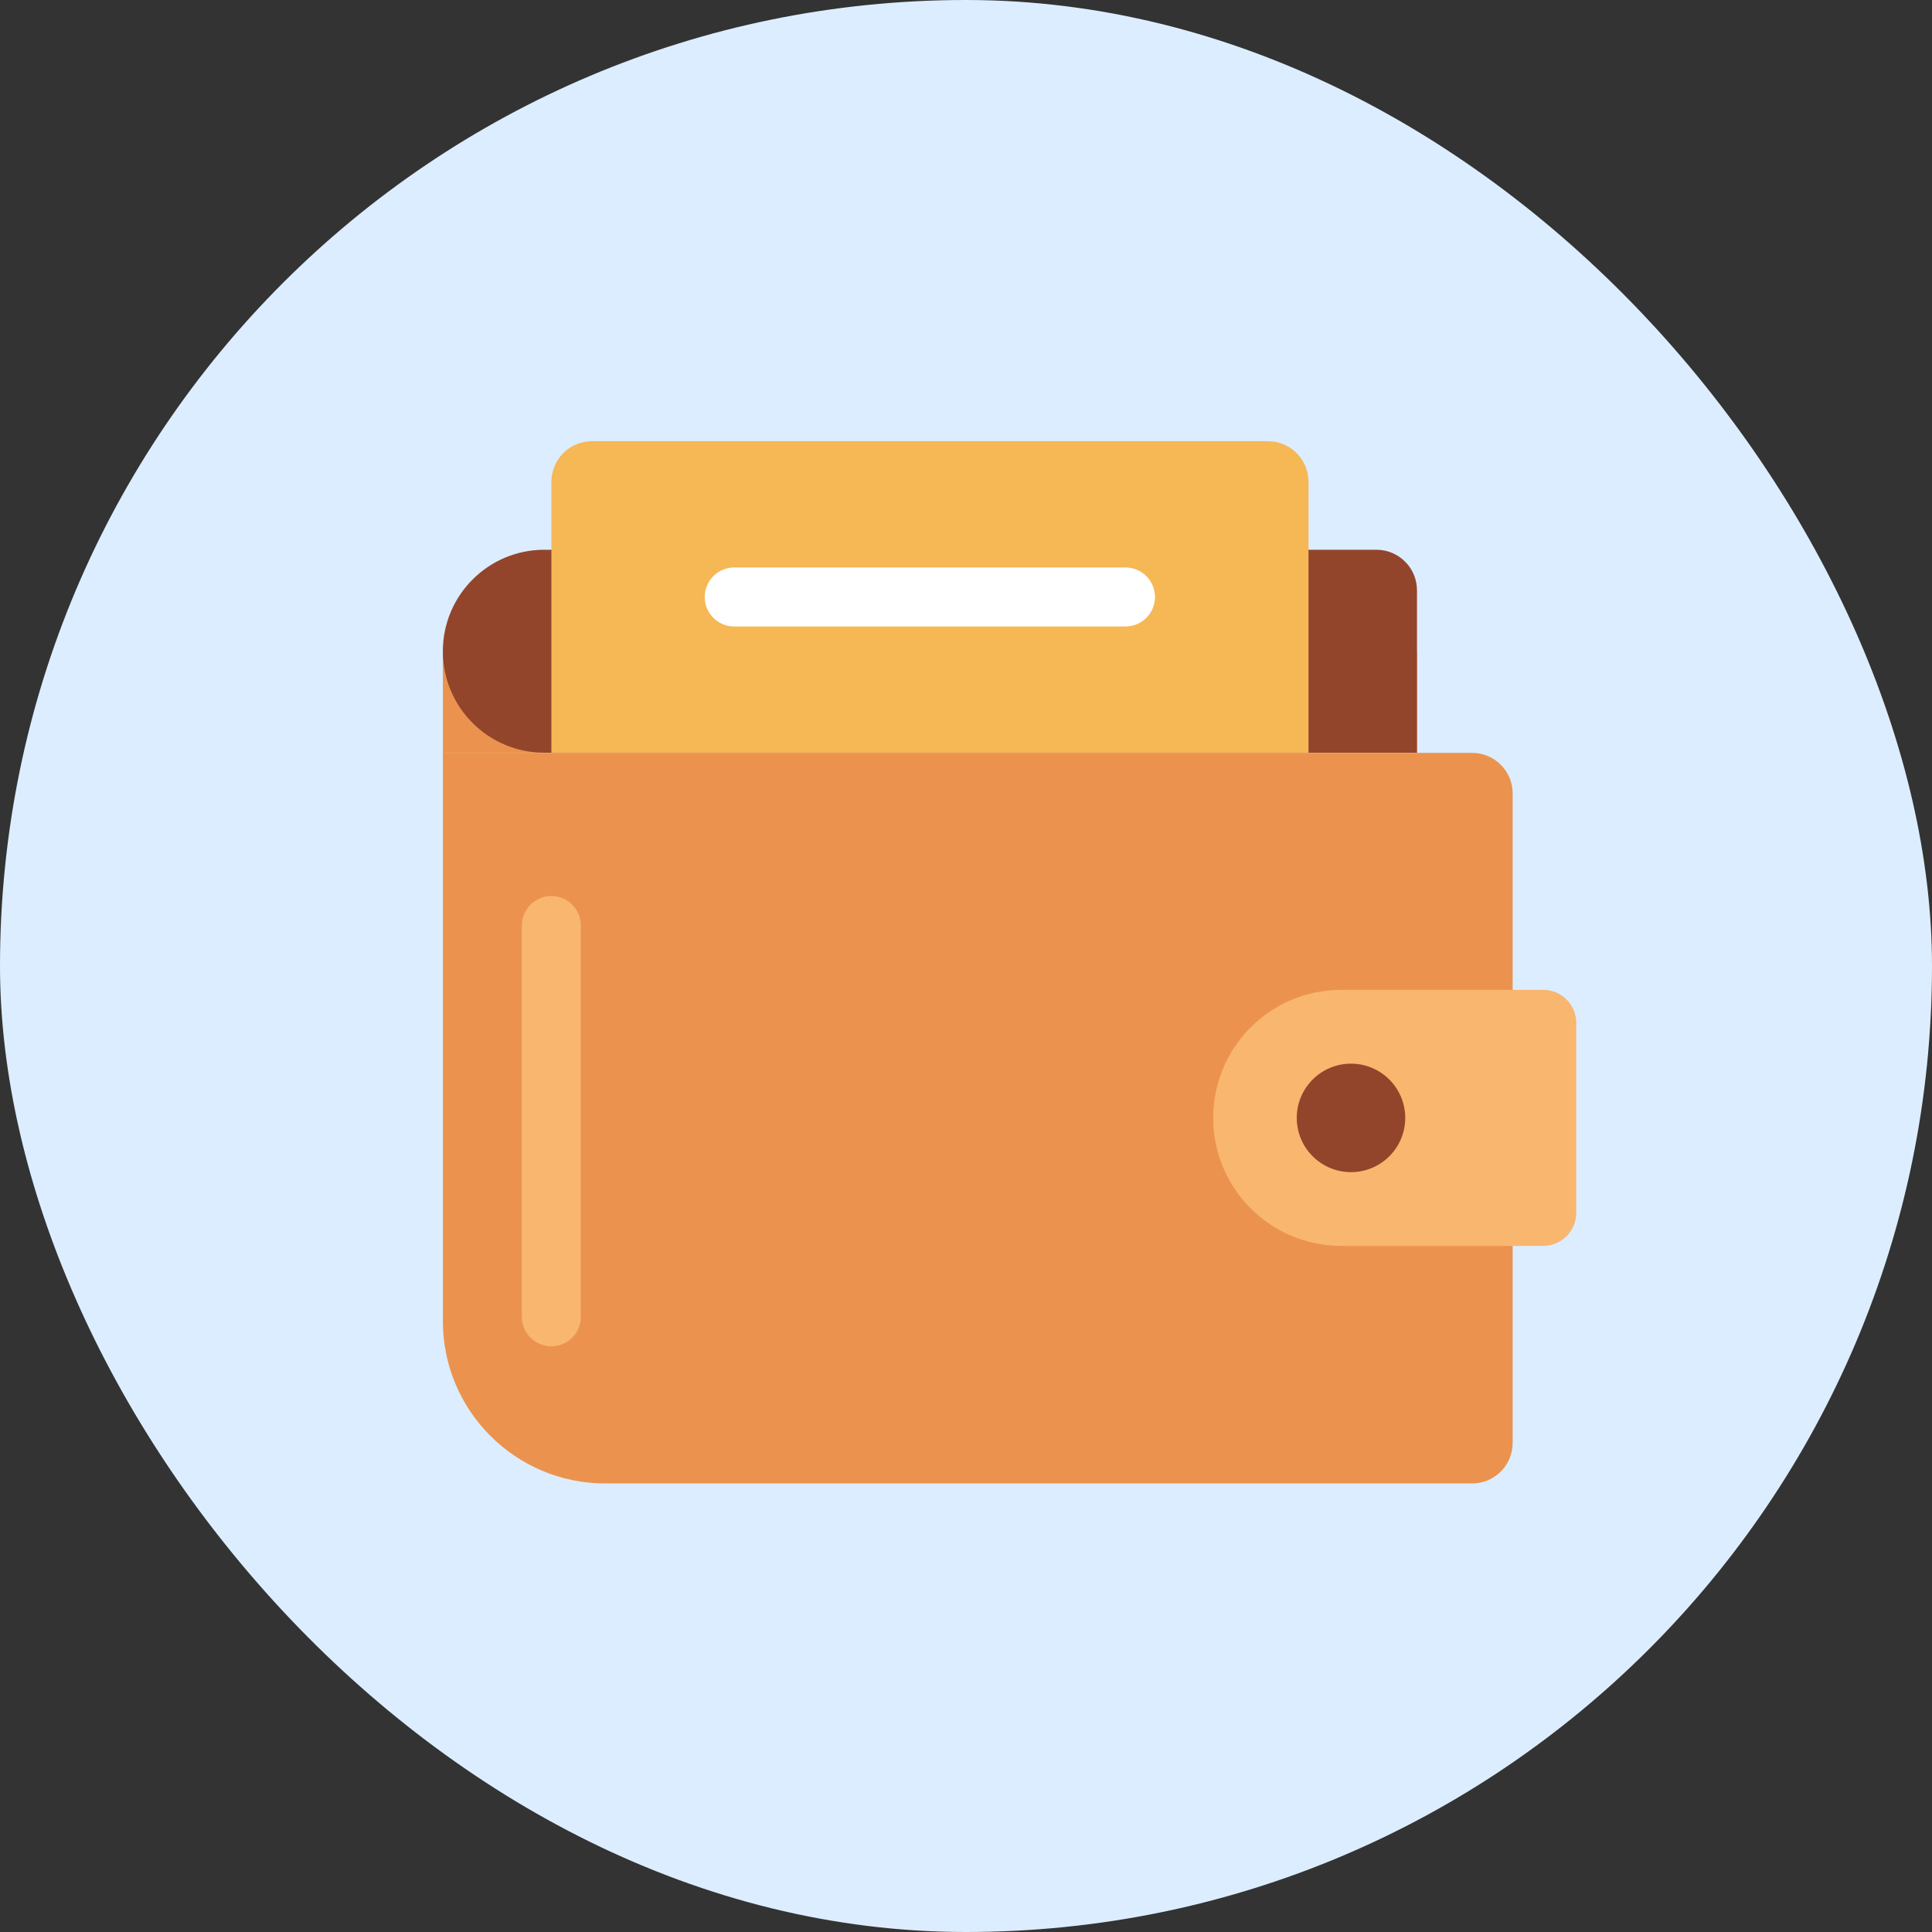 <svg width="40" height="40" viewBox="0 0 40 40" fill="none" xmlns="http://www.w3.org/2000/svg">
<rect x="0" y="0" width="40" height="40" fill="#333333" stroke="none"/>
<rect width="40" height="40" rx="20" fill="#DCEDFF"/>
<path d="M9.169 27.353C9.169 29.208 10.674 30.713 12.529 30.713H30.478C30.942 30.713 31.318 30.337 31.318 29.873V16.427C31.318 15.963 30.942 15.587 30.478 15.587H9.169V27.353Z" fill="#EB934E"/>
<path d="M11.415 19.162L11.415 27.263" stroke="#F9B66F" stroke-width="1.221" stroke-linecap="round"/>
<path d="M25.118 23.144C25.118 24.608 26.305 25.795 27.768 25.795H31.951C32.328 25.795 32.634 25.489 32.634 25.111V21.177C32.634 20.799 32.328 20.494 31.951 20.494H27.768C26.305 20.494 25.118 21.68 25.118 23.144Z" fill="#F9B66F"/>
<path d="M9.169 13.488H29.337V15.588H9.169V13.488Z" fill="#EB934E"/>
<path d="M9.169 13.483C9.169 12.323 10.11 11.382 11.27 11.382H28.497C28.961 11.382 29.337 11.758 29.337 12.222V15.584H11.27C10.11 15.584 9.169 14.643 9.169 13.483Z" fill="#93452B"/>
<path d="M11.416 9.975C11.416 9.511 11.792 9.135 12.256 9.135H26.252C26.715 9.135 27.091 9.511 27.091 9.975V15.583H11.416V9.975Z" fill="#F6B755"/>
<path d="M23.302 12.36L15.201 12.36" stroke="white" stroke-width="1.221" stroke-linecap="round"/>
<circle cx="27.971" cy="23.145" r="1.123" fill="#93452B"/>
</svg>
